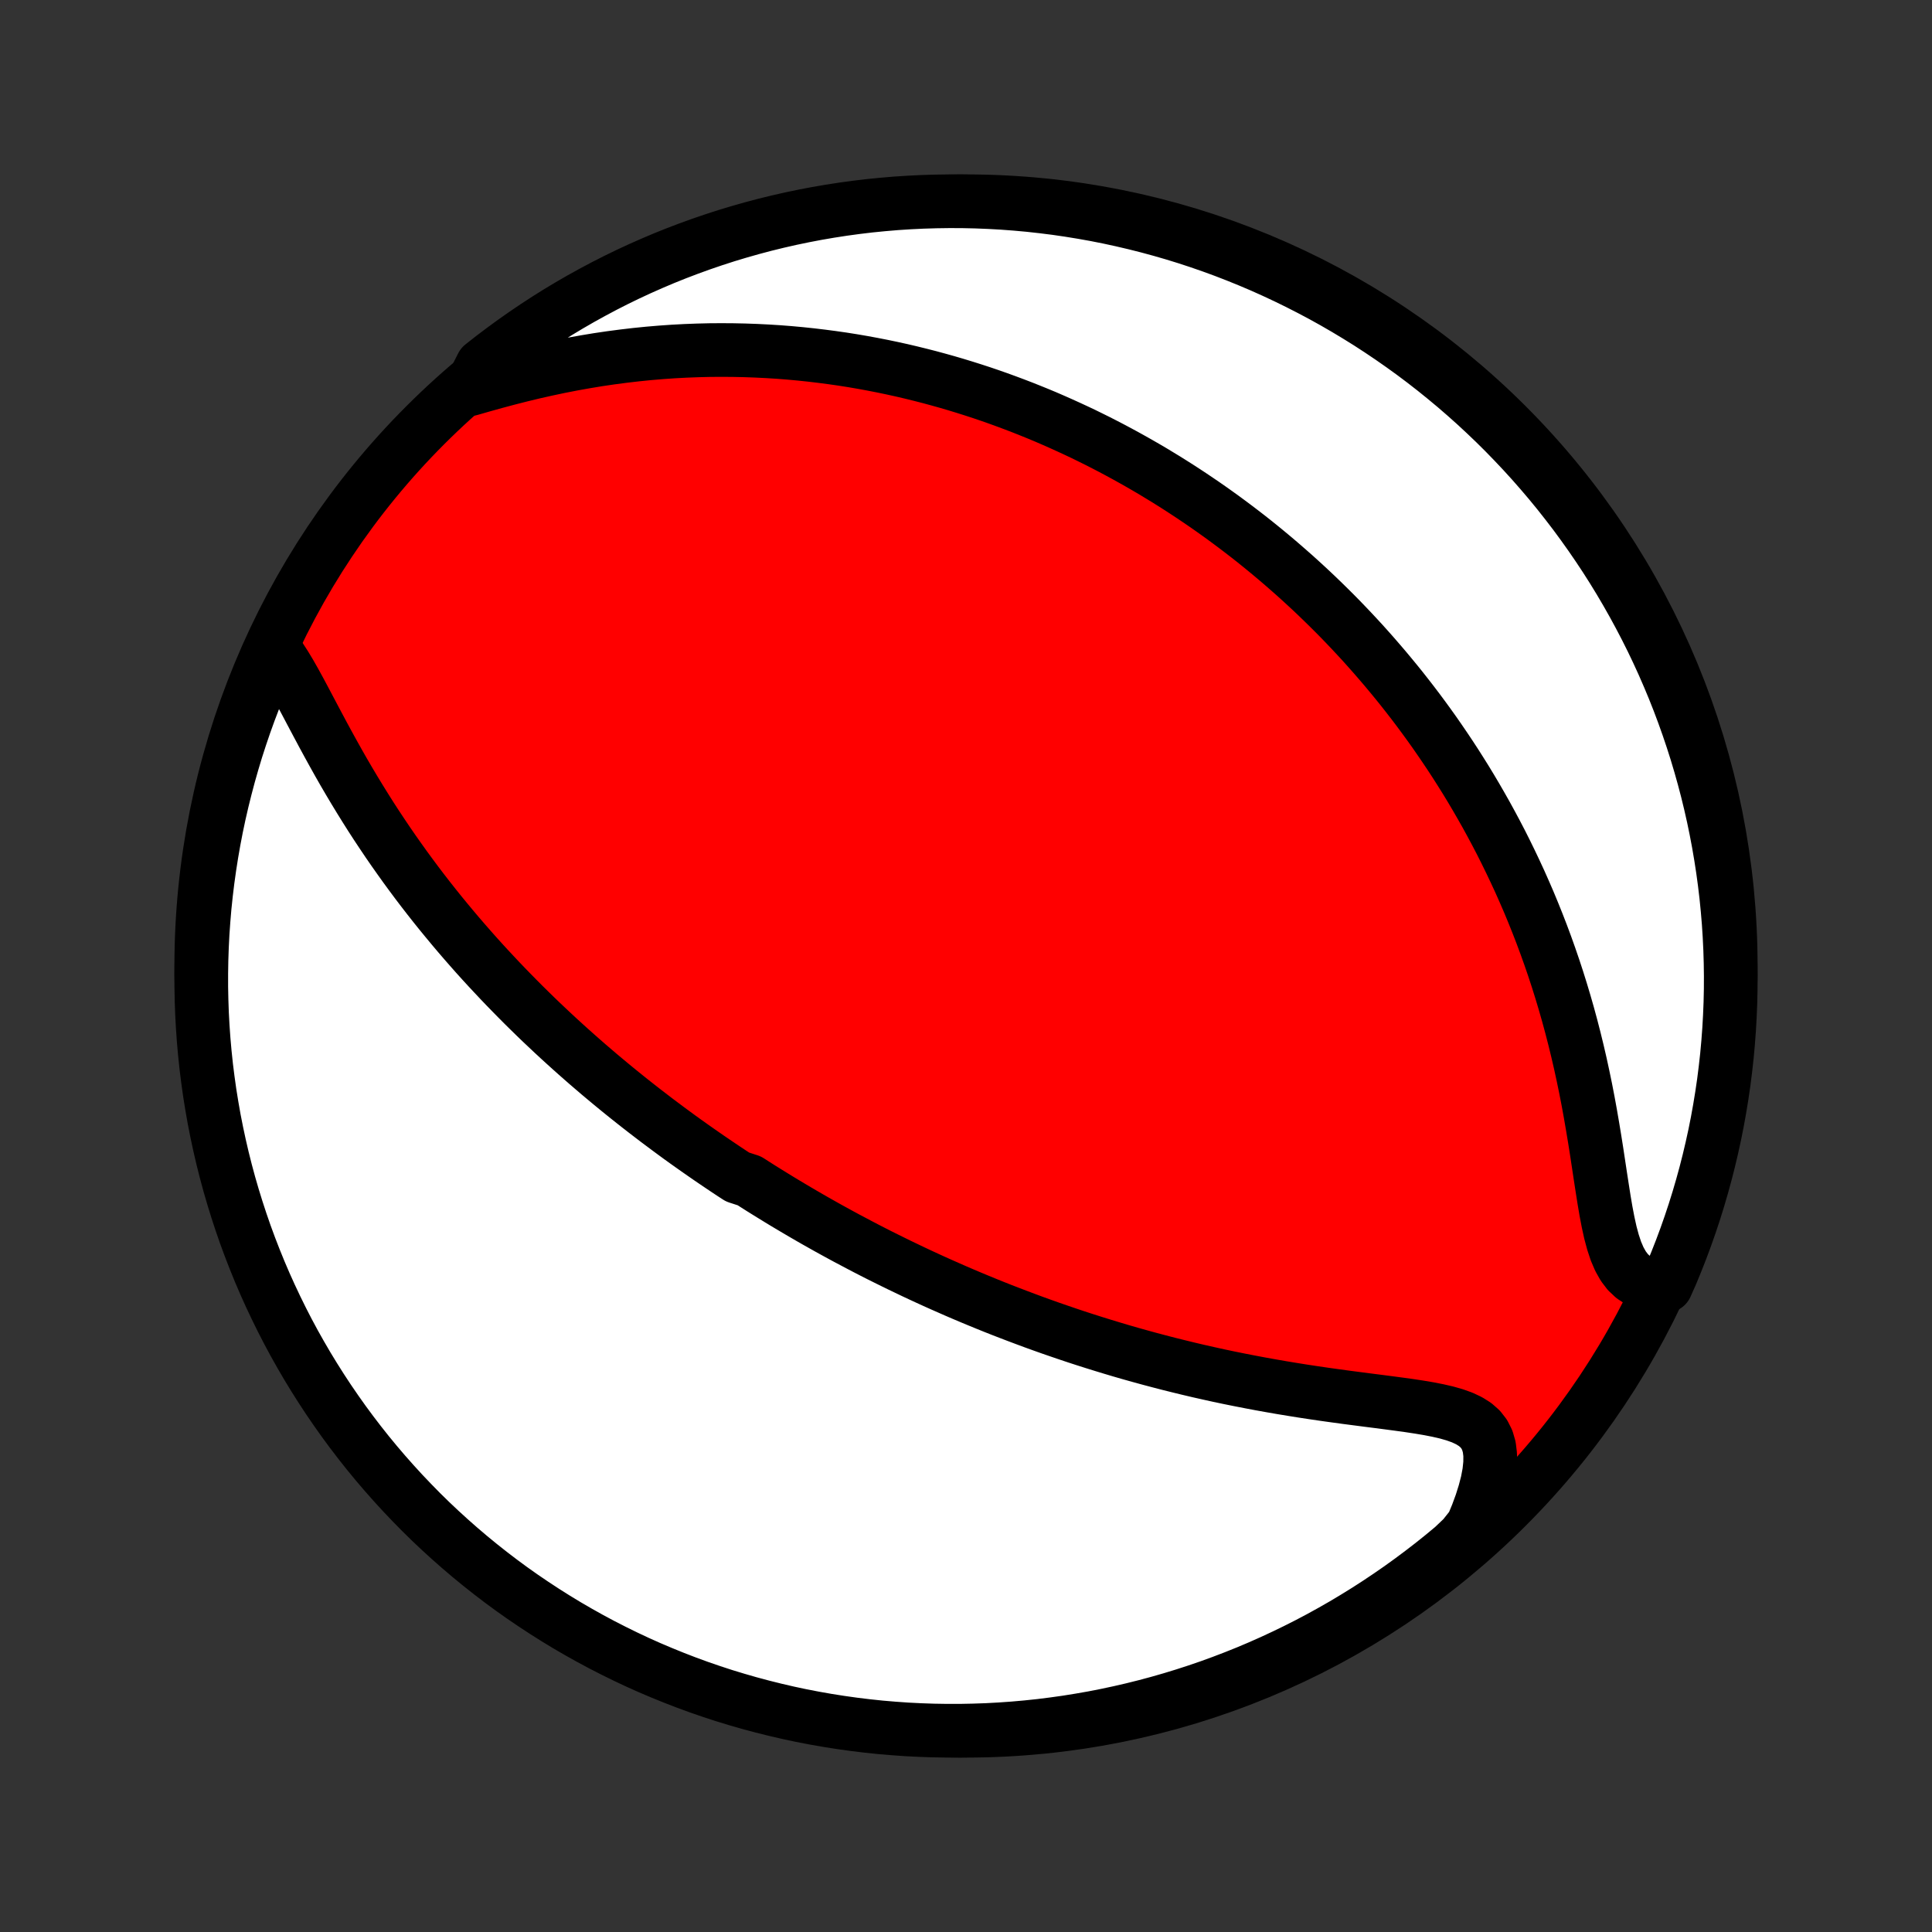 <?xml version="1.0" encoding="utf-8" standalone="no"?>
<!DOCTYPE svg PUBLIC "-//W3C//DTD SVG 1.1//EN"
  "http://www.w3.org/Graphics/SVG/1.1/DTD/svg11.dtd">
<!-- Created with matplotlib (http://matplotlib.org/) -->
<svg height="72pt" version="1.1" viewBox="0 0 72 72" width="72pt" xmlns="http://www.w3.org/2000/svg" xmlns:xlink="http://www.w3.org/1999/xlink">
 <rect x="0" y="0" width="72" height="72" fill="#333333" stroke="none"/>
 <defs>
  <style type="text/css">
*{stroke-linecap:butt;stroke-linejoin:round;}
  </style>
 </defs>
 <g id="figure_1">
  <g id="patch_1">
   <path d="
M0 72
L72 72
L72 0
L0 0
z
" style="fill:none;"/>
  </g>
  <g id="axes_1">
   <g id="PatchCollection_1">
    <defs>
     <path d="
M36 -7.5
C43.558 -7.5 50.808 -10.503 56.153 -15.848
C61.497 -21.192 64.5 -28.442 64.5 -36
C64.5 -43.558 61.497 -50.808 56.153 -56.153
C50.808 -61.497 43.558 -64.5 36 -64.5
C28.442 -64.5 21.192 -61.497 15.848 -56.153
C10.503 -50.808 7.5 -43.558 7.5 -36
C7.5 -28.442 10.503 -21.192 15.848 -15.848
C21.192 -10.503 28.442 -7.5 36 -7.5
z
" id="C0_0_a811fe30f3"/>
     <path d="
M10.277 -47.718
L10.459 -47.464
L10.636 -47.189
L10.812 -46.896
L10.986 -46.589
L11.16 -46.271
L11.335 -45.944
L11.511 -45.611
L11.689 -45.274
L11.87 -44.934
L12.053 -44.591
L12.239 -44.249
L12.428 -43.906
L12.619 -43.564
L12.813 -43.224
L13.01 -42.887
L13.21 -42.551
L13.412 -42.219
L13.616 -41.89
L13.822 -41.564
L14.03 -41.243
L14.241 -40.925
L14.452 -40.611
L14.666 -40.301
L14.881 -39.996
L15.097 -39.694
L15.314 -39.398
L15.532 -39.105
L15.751 -38.817
L15.971 -38.533
L16.191 -38.254
L16.412 -37.979
L16.634 -37.708
L16.855 -37.442
L17.077 -37.179
L17.299 -36.921
L17.521 -36.667
L17.742 -36.417
L17.964 -36.171
L18.186 -35.929
L18.408 -35.691
L18.629 -35.456
L18.85 -35.225
L19.071 -34.998
L19.291 -34.774
L19.511 -34.553
L19.731 -34.336
L19.95 -34.122
L20.169 -33.911
L20.388 -33.704
L20.606 -33.499
L20.823 -33.298
L21.041 -33.099
L21.258 -32.903
L21.474 -32.71
L21.691 -32.519
L21.906 -32.331
L22.122 -32.146
L22.337 -31.962
L22.552 -31.782
L22.767 -31.603
L22.981 -31.427
L23.195 -31.253
L23.409 -31.081
L23.623 -30.911
L23.837 -30.743
L24.05 -30.577
L24.264 -30.413
L24.477 -30.25
L24.691 -30.09
L24.904 -29.931
L25.118 -29.773
L25.331 -29.617
L25.545 -29.463
L25.76 -29.31
L25.974 -29.159
L26.189 -29.009
L26.404 -28.86
L26.619 -28.713
L26.835 -28.567
L27.051 -28.422
L27.268 -28.278
L27.486 -28.136
L27.923 -27.994
L28.142 -27.854
L28.362 -27.714
L28.584 -27.576
L28.806 -27.439
L29.029 -27.302
L29.253 -27.166
L29.478 -27.032
L29.704 -26.898
L29.931 -26.765
L30.16 -26.632
L30.39 -26.5
L30.621 -26.37
L30.854 -26.239
L31.088 -26.11
L31.324 -25.981
L31.561 -25.853
L31.801 -25.726
L32.041 -25.599
L32.284 -25.472
L32.529 -25.346
L32.775 -25.221
L33.024 -25.097
L33.275 -24.973
L33.528 -24.849
L33.783 -24.727
L34.04 -24.604
L34.3 -24.482
L34.562 -24.361
L34.827 -24.24
L35.095 -24.12
L35.365 -24.001
L35.638 -23.881
L35.913 -23.763
L36.192 -23.645
L36.474 -23.528
L36.759 -23.411
L37.046 -23.295
L37.337 -23.18
L37.632 -23.066
L37.93 -22.952
L38.231 -22.839
L38.535 -22.726
L38.843 -22.615
L39.155 -22.504
L39.471 -22.395
L39.79 -22.286
L40.113 -22.178
L40.439 -22.072
L40.77 -21.967
L41.104 -21.863
L41.443 -21.76
L41.785 -21.658
L42.131 -21.558
L42.481 -21.46
L42.835 -21.363
L43.193 -21.268
L43.555 -21.174
L43.921 -21.083
L44.29 -20.993
L44.663 -20.905
L45.04 -20.82
L45.42 -20.736
L45.804 -20.655
L46.19 -20.577
L46.58 -20.501
L46.972 -20.427
L47.367 -20.356
L47.764 -20.287
L48.164 -20.221
L48.564 -20.157
L48.966 -20.096
L49.368 -20.037
L49.77 -19.981
L50.172 -19.926
L50.572 -19.874
L50.971 -19.822
L51.365 -19.772
L51.756 -19.721
L52.14 -19.67
L52.517 -19.618
L52.885 -19.562
L53.242 -19.502
L53.584 -19.435
L53.91 -19.36
L54.215 -19.273
L54.496 -19.172
L54.751 -19.052
L54.973 -18.912
L55.162 -18.746
L55.313 -18.552
L55.426 -18.328
L55.5 -18.073
L55.535 -17.787
L55.533 -17.472
L55.497 -17.131
L55.428 -16.766
L55.328 -16.381
L55.202 -15.98
L55.05 -15.566
L54.874 -15.142
L54.531 -14.71
L54.15 -14.347
L53.764 -14.027
L53.372 -13.713
L52.975 -13.407
L52.573 -13.107
L52.166 -12.814
L51.754 -12.529
L51.337 -12.25
L50.916 -11.979
L50.489 -11.715
L50.059 -11.458
L49.624 -11.209
L49.185 -10.967
L48.742 -10.733
L48.295 -10.507
L47.845 -10.289
L47.391 -10.078
L46.933 -9.875
L46.472 -9.68
L46.008 -9.494
L45.54 -9.315
L45.07 -9.144
L44.597 -8.982
L44.122 -8.828
L43.644 -8.682
L43.163 -8.544
L42.681 -8.415
L42.196 -8.294
L41.71 -8.182
L41.222 -8.078
L40.732 -7.982
L40.241 -7.896
L39.748 -7.817
L39.255 -7.748
L38.76 -7.686
L38.264 -7.634
L37.768 -7.59
L37.272 -7.555
L36.775 -7.528
L36.277 -7.511
L35.78 -7.501
L35.282 -7.501
L34.785 -7.509
L34.289 -7.526
L33.792 -7.551
L33.297 -7.586
L32.802 -7.628
L32.308 -7.68
L31.816 -7.74
L31.324 -7.809
L30.834 -7.886
L30.346 -7.972
L29.859 -8.066
L29.375 -8.169
L28.892 -8.281
L28.411 -8.401
L27.933 -8.529
L27.457 -8.666
L26.984 -8.81
L26.513 -8.964
L26.046 -9.125
L25.581 -9.295
L25.12 -9.473
L24.662 -9.659
L24.207 -9.852
L23.756 -10.054
L23.309 -10.264
L22.866 -10.482
L22.426 -10.707
L21.991 -10.94
L21.56 -11.181
L21.133 -11.429
L20.711 -11.685
L20.294 -11.948
L19.881 -12.219
L19.473 -12.496
L19.07 -12.781
L18.673 -13.073
L18.281 -13.372
L17.894 -13.678
L17.512 -13.991
L17.137 -14.31
L16.767 -14.636
L16.403 -14.968
L16.044 -15.307
L15.692 -15.652
L15.347 -16.004
L15.007 -16.361
L14.674 -16.725
L14.347 -17.094
L14.027 -17.469
L13.713 -17.85
L13.407 -18.236
L13.107 -18.628
L12.814 -19.025
L12.529 -19.427
L12.25 -19.834
L11.979 -20.246
L11.715 -20.663
L11.458 -21.084
L11.209 -21.511
L10.967 -21.941
L10.733 -22.376
L10.507 -22.815
L10.289 -23.258
L10.078 -23.705
L9.875 -24.155
L9.68 -24.61
L9.494 -25.067
L9.315 -25.528
L9.144 -25.992
L8.982 -26.46
L8.828 -26.93
L8.682 -27.403
L8.544 -27.878
L8.415 -28.356
L8.294 -28.837
L8.182 -29.319
L8.078 -29.804
L7.982 -30.29
L7.896 -30.778
L7.817 -31.268
L7.748 -31.759
L7.686 -32.252
L7.634 -32.745
L7.59 -33.24
L7.555 -33.736
L7.528 -34.232
L7.511 -34.728
L7.501 -35.225
L7.501 -35.723
L7.509 -36.22
L7.526 -36.718
L7.551 -37.215
L7.586 -37.711
L7.628 -38.208
L7.68 -38.703
L7.74 -39.198
L7.809 -39.692
L7.886 -40.184
L7.972 -40.676
L8.066 -41.166
L8.169 -41.654
L8.281 -42.141
L8.401 -42.625
L8.529 -43.108
L8.666 -43.589
L8.81 -44.067
L8.964 -44.543
L9.125 -45.016
L9.295 -45.487
L9.473 -45.954
L9.659 -46.419
L9.852 -46.88
z
" id="C0_1_40c7f9b43f"/>
     <path d="
M17.52 -57.497
L17.986 -57.631
L18.457 -57.762
L18.932 -57.889
L19.41 -58.011
L19.89 -58.127
L20.371 -58.235
L20.852 -58.337
L21.333 -58.431
L21.813 -58.517
L22.29 -58.596
L22.766 -58.666
L23.238 -58.728
L23.708 -58.783
L24.174 -58.83
L24.637 -58.869
L25.095 -58.901
L25.549 -58.925
L25.999 -58.942
L26.444 -58.953
L26.884 -58.956
L27.32 -58.953
L27.75 -58.944
L28.175 -58.929
L28.596 -58.908
L29.011 -58.882
L29.421 -58.85
L29.825 -58.813
L30.225 -58.771
L30.619 -58.724
L31.008 -58.673
L31.393 -58.618
L31.772 -58.558
L32.146 -58.494
L32.515 -58.426
L32.879 -58.355
L33.238 -58.28
L33.593 -58.202
L33.943 -58.12
L34.288 -58.035
L34.629 -57.948
L34.965 -57.857
L35.297 -57.764
L35.625 -57.668
L35.949 -57.569
L36.268 -57.468
L36.584 -57.365
L36.896 -57.259
L37.203 -57.151
L37.508 -57.04
L37.808 -56.928
L38.105 -56.814
L38.399 -56.697
L38.69 -56.579
L38.977 -56.459
L39.261 -56.336
L39.541 -56.212
L39.819 -56.086
L40.094 -55.959
L40.367 -55.83
L40.636 -55.698
L40.903 -55.566
L41.167 -55.431
L41.429 -55.295
L41.688 -55.157
L41.946 -55.017
L42.2 -54.876
L42.453 -54.733
L42.703 -54.589
L42.952 -54.443
L43.198 -54.294
L43.443 -54.145
L43.686 -53.993
L43.927 -53.84
L44.166 -53.685
L44.403 -53.529
L44.639 -53.37
L44.874 -53.21
L45.107 -53.048
L45.338 -52.884
L45.569 -52.718
L45.797 -52.55
L46.025 -52.38
L46.251 -52.208
L46.477 -52.034
L46.701 -51.858
L46.924 -51.679
L47.145 -51.499
L47.366 -51.316
L47.586 -51.131
L47.805 -50.943
L48.023 -50.753
L48.241 -50.561
L48.457 -50.366
L48.673 -50.168
L48.888 -49.968
L49.102 -49.765
L49.315 -49.559
L49.528 -49.35
L49.74 -49.139
L49.952 -48.924
L50.162 -48.706
L50.372 -48.485
L50.582 -48.26
L50.791 -48.033
L50.999 -47.801
L51.206 -47.567
L51.413 -47.328
L51.62 -47.086
L51.825 -46.84
L52.031 -46.59
L52.235 -46.337
L52.439 -46.078
L52.642 -45.816
L52.844 -45.55
L53.045 -45.279
L53.246 -45.003
L53.446 -44.723
L53.644 -44.438
L53.842 -44.148
L54.039 -43.854
L54.235 -43.554
L54.429 -43.249
L54.623 -42.939
L54.815 -42.623
L55.005 -42.302
L55.194 -41.975
L55.382 -41.643
L55.567 -41.305
L55.751 -40.961
L55.933 -40.612
L56.112 -40.256
L56.289 -39.894
L56.464 -39.526
L56.637 -39.152
L56.806 -38.772
L56.973 -38.386
L57.136 -37.993
L57.296 -37.595
L57.453 -37.19
L57.606 -36.779
L57.755 -36.362
L57.9 -35.94
L58.041 -35.511
L58.177 -35.077
L58.309 -34.637
L58.436 -34.193
L58.558 -33.743
L58.675 -33.289
L58.787 -32.831
L58.894 -32.369
L58.995 -31.904
L59.092 -31.436
L59.183 -30.967
L59.269 -30.496
L59.35 -30.026
L59.428 -29.557
L59.502 -29.09
L59.572 -28.628
L59.641 -28.172
L59.71 -27.724
L59.779 -27.286
L59.851 -26.862
L59.929 -26.455
L60.014 -26.069
L60.111 -25.708
L60.221 -25.376
L60.349 -25.077
L60.497 -24.814
L60.667 -24.591
L60.86 -24.41
L61.077 -24.269
L61.316 -24.169
L61.576 -24.108
L62.087 -24.082
L62.283 -24.522
L62.471 -24.979
L62.652 -25.44
L62.824 -25.903
L62.988 -26.37
L63.144 -26.84
L63.291 -27.312
L63.43 -27.787
L63.561 -28.265
L63.683 -28.744
L63.797 -29.227
L63.903 -29.711
L64 -30.197
L64.088 -30.685
L64.168 -31.174
L64.24 -31.665
L64.302 -32.157
L64.357 -32.651
L64.402 -33.145
L64.439 -33.641
L64.467 -34.137
L64.487 -34.633
L64.498 -35.13
L64.5 -35.628
L64.493 -36.125
L64.478 -36.622
L64.454 -37.12
L64.422 -37.616
L64.38 -38.113
L64.331 -38.608
L64.272 -39.103
L64.205 -39.597
L64.129 -40.09
L64.045 -40.582
L63.952 -41.072
L63.851 -41.561
L63.741 -42.048
L63.623 -42.533
L63.496 -43.016
L63.361 -43.497
L63.218 -43.976
L63.066 -44.452
L62.906 -44.926
L62.738 -45.397
L62.562 -45.865
L62.378 -46.33
L62.185 -46.792
L61.985 -47.251
L61.777 -47.706
L61.561 -48.158
L61.337 -48.606
L61.105 -49.05
L60.866 -49.49
L60.619 -49.926
L60.365 -50.358
L60.103 -50.786
L59.834 -51.209
L59.557 -51.627
L59.274 -52.04
L58.983 -52.449
L58.686 -52.853
L58.381 -53.251
L58.07 -53.645
L57.752 -54.033
L57.427 -54.415
L57.096 -54.792
L56.758 -55.163
L56.414 -55.528
L56.064 -55.888
L55.708 -56.241
L55.345 -56.588
L54.977 -56.929
L54.603 -57.263
L54.224 -57.591
L53.838 -57.912
L53.448 -58.227
L53.052 -58.535
L52.651 -58.836
L52.244 -59.13
L51.833 -59.417
L51.417 -59.697
L50.997 -59.97
L50.571 -60.235
L50.142 -60.493
L49.708 -60.744
L49.27 -60.987
L48.827 -61.222
L48.381 -61.45
L47.931 -61.67
L47.478 -61.882
L47.021 -62.087
L46.56 -62.283
L46.097 -62.471
L45.63 -62.652
L45.16 -62.824
L44.688 -62.988
L44.213 -63.144
L43.736 -63.291
L43.256 -63.43
L42.773 -63.561
L42.289 -63.683
L41.803 -63.797
L41.315 -63.903
L40.826 -64
L40.335 -64.088
L39.843 -64.168
L39.349 -64.24
L38.855 -64.302
L38.359 -64.357
L37.863 -64.402
L37.367 -64.439
L36.87 -64.467
L36.372 -64.487
L35.875 -64.498
L35.378 -64.5
L34.88 -64.493
L34.384 -64.478
L33.887 -64.454
L33.392 -64.422
L32.897 -64.38
L32.403 -64.331
L31.91 -64.272
L31.418 -64.205
L30.928 -64.129
L30.439 -64.045
L29.952 -63.952
L29.467 -63.851
L28.984 -63.741
L28.503 -63.623
L28.024 -63.496
L27.548 -63.361
L27.074 -63.218
L26.603 -63.066
L26.135 -62.906
L25.67 -62.738
L25.208 -62.562
L24.749 -62.378
L24.294 -62.185
L23.842 -61.985
L23.394 -61.777
L22.95 -61.561
L22.51 -61.337
L22.074 -61.105
L21.642 -60.866
L21.214 -60.619
L20.791 -60.365
L20.373 -60.103
L19.96 -59.834
L19.551 -59.557
L19.147 -59.274
L18.749 -58.983
L18.355 -58.686
L17.967 -58.381
z
" id="C0_2_60d60fc86d"/>
    </defs>
    <g clip-path="url(#p1bffca34e9)">
     <use style="fill:#ff0000;stroke:#000000;stroke-width:2.0;" x="0.0" xlink:href="#C0_0_a811fe30f3" y="72.0"/>
    </g>
    <g clip-path="url(#p1bffca34e9)">
     <use style="fill:#ffffff;stroke:#000000;stroke-width:2.0;" x="0.0" xlink:href="#C0_1_40c7f9b43f" y="72.0"/>
    </g>
    <g clip-path="url(#p1bffca34e9)">
     <use style="fill:#ffffff;stroke:#000000;stroke-width:2.0;" x="0.0" xlink:href="#C0_2_60d60fc86d" y="72.0"/>
    </g>
   </g>
  </g>
 </g>
 <defs>
  <clipPath id="p1bffca34e9">
   <rect height="72.0" width="72.0" x="0.0" y="0.0"/>
  </clipPath>
 </defs>
</svg>
